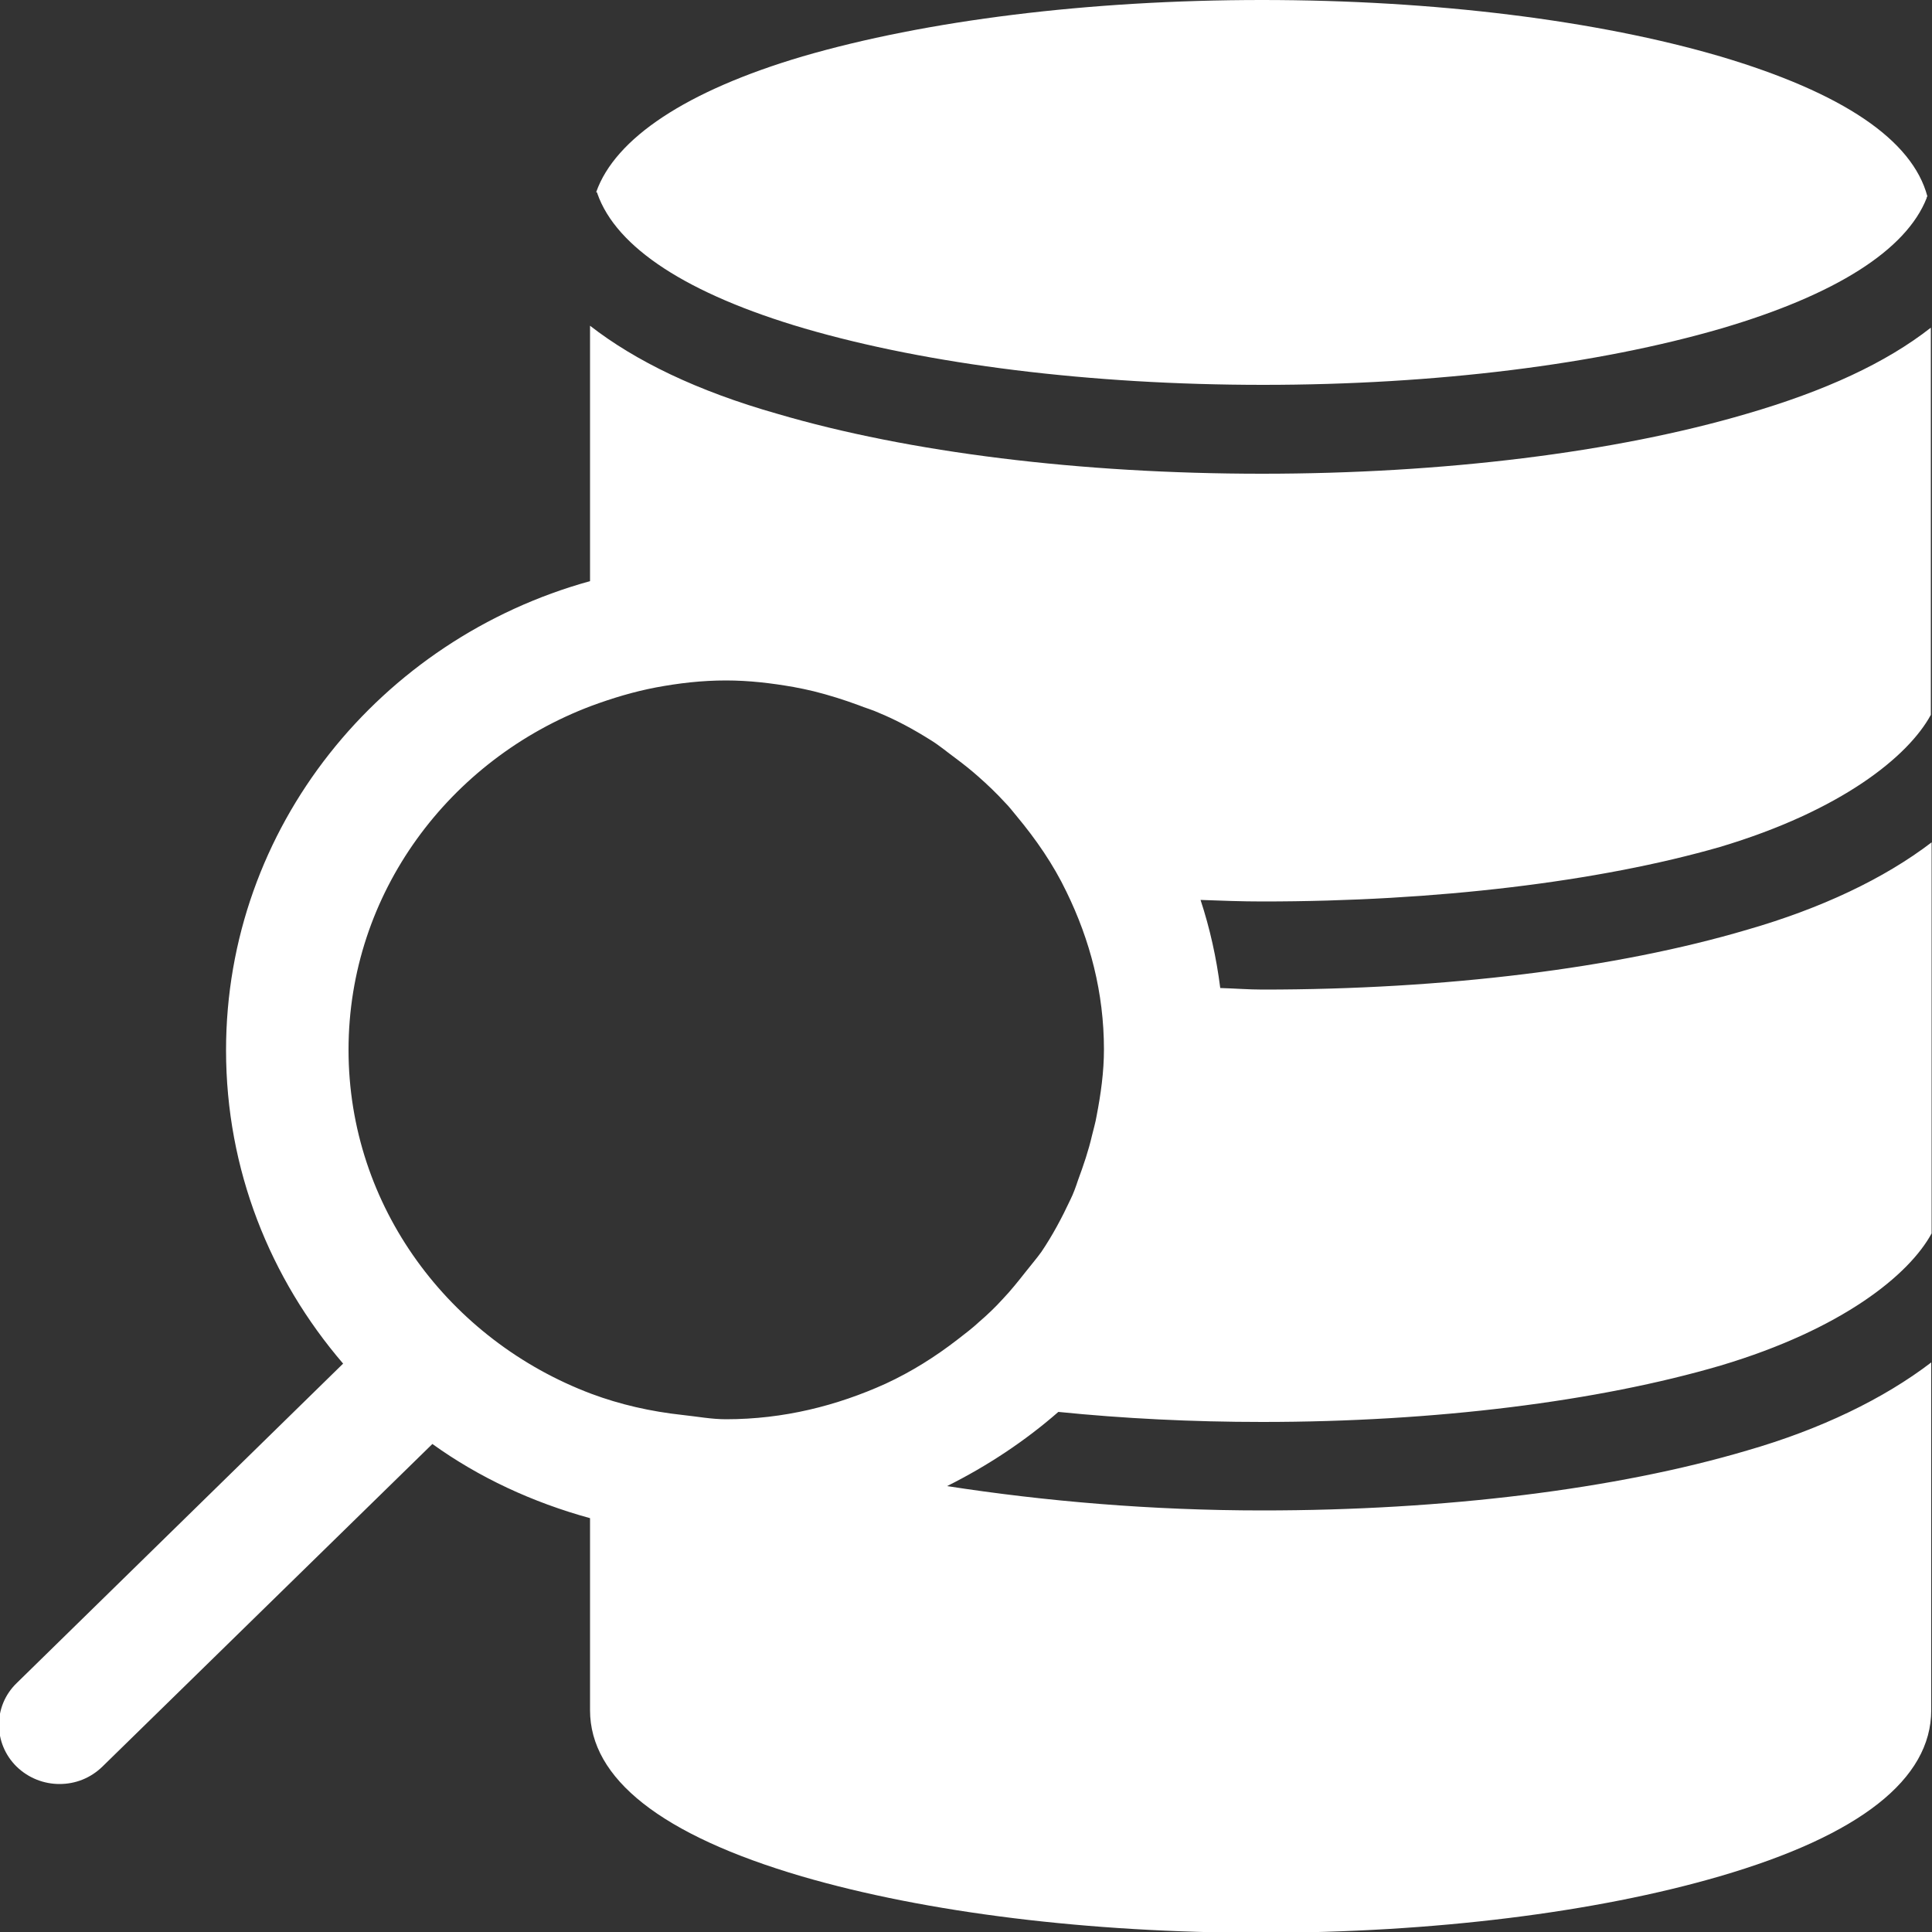 <?xml version="1.0" encoding="UTF-8"?>
<!-- Generator: Adobe Illustrator 24.3.0, SVG Export Plug-In . SVG Version: 6.00 Build 0)  -->
<svg xmlns="http://www.w3.org/2000/svg" xmlns:xlink="http://www.w3.org/1999/xlink" version="1.1" id="Capa_1" x="0px" y="0px" viewBox="0 0 500 500" style="enable-background:new 0 0 500 500;" xml:space="preserve">
<rect x="0" y="0" width="500" height="500" fill="#333333" stroke="none"/>
<style type="text/css">
	.st0{fill-rule:evenodd;clip-rule:evenodd;fill:#006AFF;}
</style>
<desc>Created with sketchtool.</desc>
<g id="Page-1">
	<g id="Sábana-de-iconos-Copy" transform="translate(-1360, -1702)">
		<path id="ic_querylist_masa" class="st0" d="M1568.2,1787c-30.3-8.9-48.7-20.9-53.6-34.9c0-0.2,0-0.2-0.3-0.4    c4.9-13.9,23.3-26.2,53.4-35.1c31.9-9.3,74.1-14.6,118.9-14.6c44.8,0,86.9,5.3,118.6,14.6c31.7,9.4,49.7,21.6,53.6,36.2    c0,0-0.2,0.2-0.2,0.5c-5.3,13.4-23.5,25-53.1,33.7c-31.9,9.3-73.9,14.6-118.6,14.6C1642.1,1801.6,1600.1,1796.3,1568.2,1787z     M1645.7,1973.6c0-14.7-3.6-28.3-9.7-40.8c-3.4-7.1-7.9-13.6-12.9-19.6c-1-1.2-1.9-2.4-3-3.5c-2.2-2.4-4.5-4.6-7-6.8    c-1.8-1.6-3.7-3.1-5.7-4.6c-2.2-1.6-4.3-3.4-6.6-4.8c-4.3-2.7-8.7-5.1-13.3-7c-1.7-0.8-3.6-1.3-5.3-2c-3.8-1.4-7.6-2.6-11.6-3.6    c-1.7-0.4-3.5-0.8-5.2-1.1c-5.7-1-11.5-1.7-17.5-1.7c-6.3,0-12.2,0.7-18.1,1.8c-5.8,1.1-11.4,2.8-16.8,4.8    c-36.6,13.8-62.8,48.4-62.8,89s26.2,75.2,62.8,89c7.5,2.8,15.4,4.6,23.7,5.5l0,0c3.8,0.4,7.4,1.1,11.2,1.1    c14.9,0,28.7-3.5,41.3-9.2c6.7-3.1,12.9-7,18.7-11.5c1.8-1.4,3.8-2.9,5.5-4.5c2.1-1.8,4.2-3.8,6.1-5.9c2.1-2.2,4-4.6,5.9-7    c1.4-1.8,2.8-3.4,4.1-5.2c2.9-4.3,5.3-8.8,7.5-13.5c0.8-1.6,1.4-3.3,2-5.1c1.4-3.8,2.7-7.6,3.6-11.5c0.4-1.7,0.9-3.3,1.2-5.1    C1644.9,1985.1,1645.7,1979.4,1645.7,1973.6z M1686.8,1935.3c-5.5,0-10.7-0.2-16.1-0.4c2.4,7.3,4.1,14.9,5.1,22.8    c3.7,0.1,7.3,0.4,11,0.4c47.1,0,91.6-5.5,125.4-15.5c19.1-5.5,35.4-13.2,47.7-22.6v101.2c-5.8,10.7-23.1,24.8-54.6,34.2    c-31.7,9.3-73.9,14.6-118.6,14.6c-18.3,0-36-0.9-52.8-2.6c-8.7,7.6-18.4,14-28.8,19.2c25.2,3.9,52.8,6.3,81.6,6.3    c47.1,0,91.6-5.5,125.4-15.5c19.1-5.5,35.4-13.4,47.7-22.8v90c0,17.8-18.4,32.4-54.8,43c-31.9,9.3-74.1,14.6-118.6,14.6    c-44.5,0-86.7-5.2-118.9-14.6c-36.4-10.7-54.8-25.3-54.8-43v-49.7c-14.9-4.1-28.7-10.5-40.8-19.2l-85.4,83.5    c-3.1,3-7,4.5-11.1,4.5c-4,0-8-1.5-11.1-4.5c-6.1-6-6.1-15.7,0-21.6l84.5-82.7c-18.9-22-30.3-50.2-30.3-81.1    c0-57.7,39.9-106.4,94.2-121.4v-66.1c11.7,9.1,27.7,16.9,48.5,22.8c34,10,78.5,15.5,125.4,15.5c46.8,0,91.4-5.5,125.4-15.5    c20.3-5.9,36.1-13.2,47.7-22.3v100.2c-5.8,10.7-23.1,24.8-54.6,34.2C1773.8,1930.2,1731.6,1935.3,1686.8,1935.3z" style="fill: #ffffff;"/>
	</g>
</g>
</svg>
